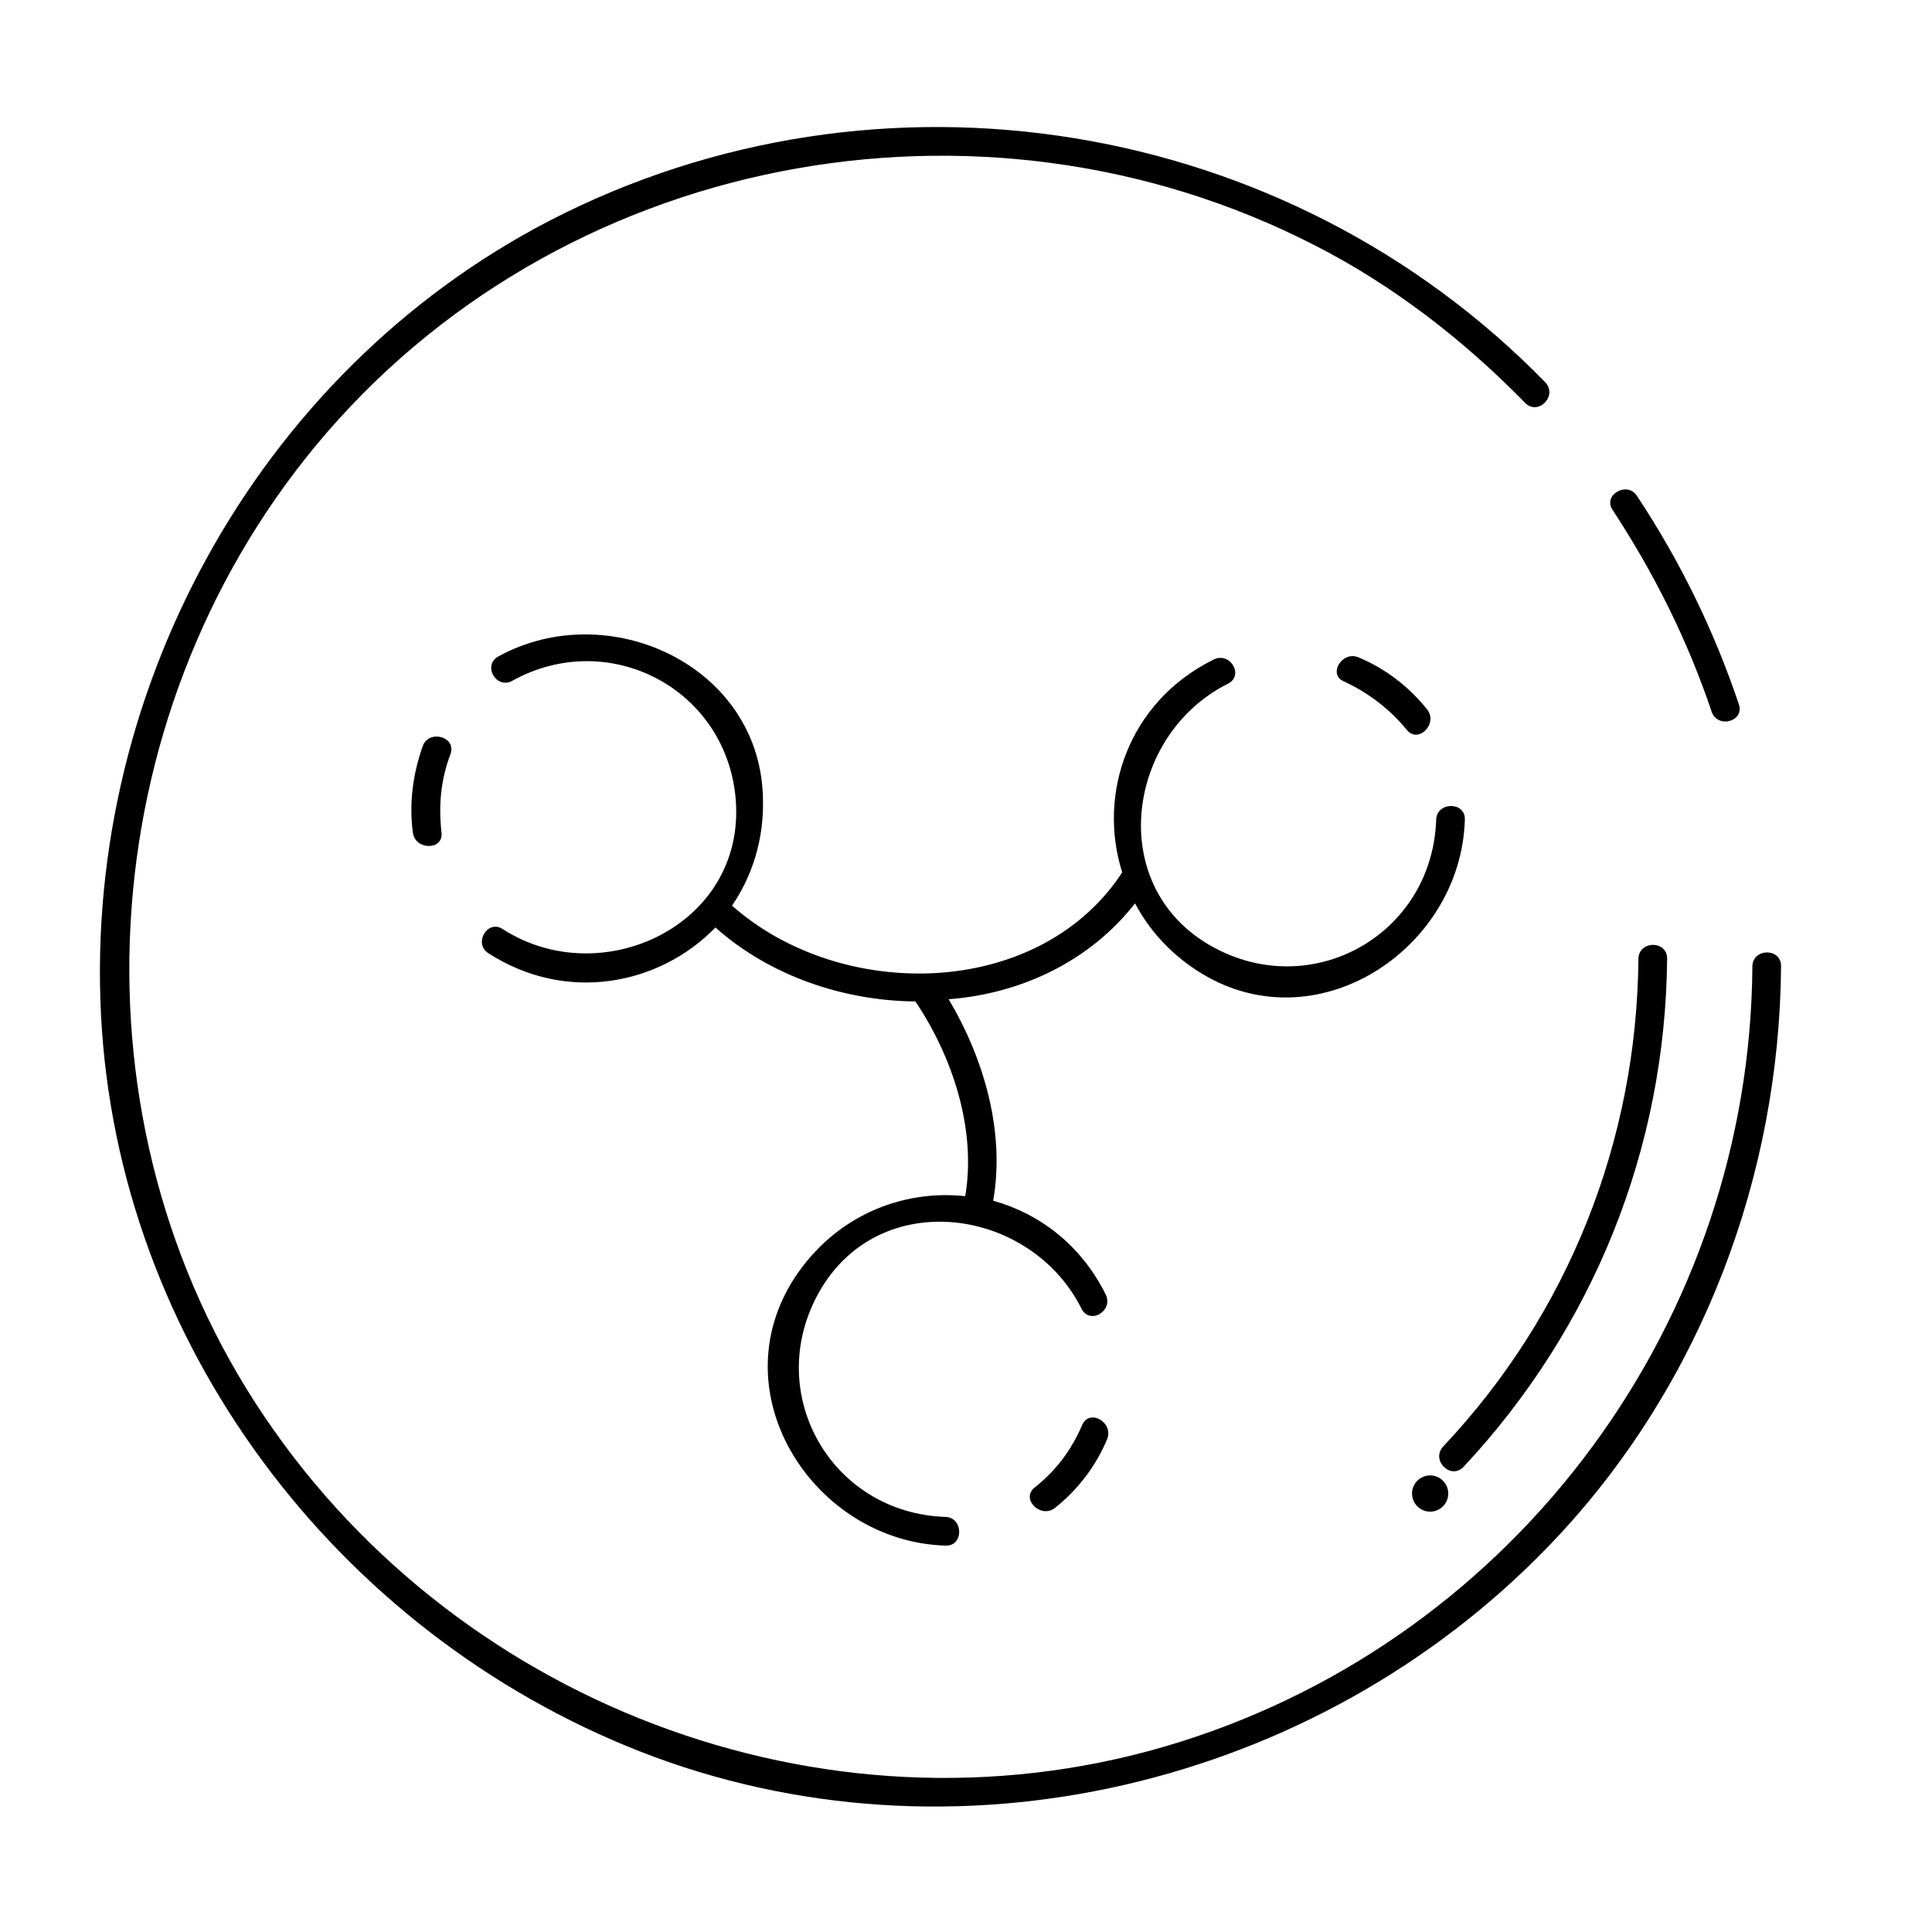 <?xml version="1.0" encoding="utf-8"?>
<!-- Generator: Adobe Illustrator 23.0.3, SVG Export Plug-In . SVG Version: 6.00 Build 0)  -->
<svg version="1.1" xmlns="http://www.w3.org/2000/svg" xmlns:xlink="http://www.w3.org/1999/xlink" x="0px" y="0px"
	 viewBox="0 0 256 256" style="enable-background:new 0 0 256 256;" xml:space="preserve">
<style type="text/css">
	.st0{display:none;}
	.st1{display:inline;}
</style>
<g id="SOURCE" class="st0">
	<g class="st1">
		<g>
			<path d="M217.2,127c-0.2,24.2-9.3,47.1-25.9,64.7c-1.7,1.8,1,4.4,2.7,2.7c17.2-18.4,26.8-42.2,27-67.4
				C220.9,124.6,217.2,124.6,217.2,127L217.2,127z"/>
		</g>
	</g>
	<circle class="st1" cx="189.5" cy="197.9" r="2.4"/>
	<g class="st1">
		<g>
			<g>
				<path d="M93.6,122c15.8,15.3,45.4,14.9,58.2-4.1c1.4-2-1.9-3.9-3.2-1.9c-11.5,16.9-38.3,16.8-52.3,3.3
					C94.5,117.6,91.8,120.3,93.6,122L93.6,122z"/>
			</g>
		</g>
		<g>
			<g>
				<path d="M131.1,160.9c2.4-10.3-1-21.6-6.7-30.1c-1.3-2-4.6-0.1-3.2,1.9c5.2,7.7,8.6,17.9,6.4,27.2
					C127,162.3,130.6,163.3,131.1,160.9L131.1,160.9z"/>
			</g>
		</g>
		<g>
			<g>
				<g>
					<path d="M98.2,107.1c-0.3,11-8.7,19.3-19.6,19.6c-10.9,0.3-19.3-9.2-19.6-19.6c-0.3-10.9,9.2-19.3,19.6-19.6
						C89.6,87.2,97.9,96.7,98.2,107.1c0.1,2.4,3.8,2.4,3.8,0c-0.4-13-10.4-23-23.4-23.4c-13-0.4-23,11-23.4,23.4
						c-0.4,13,11,23,23.4,23.4c13,0.4,23-11,23.4-23.4C102.1,104.7,98.3,104.7,98.2,107.1z"/>
				</g>
			</g>
			<g>
				<g>
					<path d="M144.9,181.9c-0.3,11-8.7,19.3-19.6,19.6c-10.9,0.3-19.3-9.2-19.6-19.6c-0.3-10.9,9.2-19.3,19.6-19.6
						C136.2,162,144.6,171.5,144.9,181.9c0.1,2.4,3.8,2.4,3.8,0c-0.4-13-10.4-23-23.4-23.4c-13-0.4-23,11-23.4,23.4
						c-0.4,13,11,23,23.4,23.4c13,0.4,23-11,23.4-23.4C148.7,179.5,145,179.5,144.9,181.9z"/>
				</g>
			</g>
			<g>
				<g>
					<path d="M190.1,109.9c-0.3,11-8.7,19.3-19.6,19.6c-10.9,0.3-19.3-9.2-19.6-19.6c-0.3-10.9,9.2-19.3,19.6-19.6
						C181.4,89.9,189.8,99.5,190.1,109.9c0.1,2.4,3.8,2.4,3.8,0c-0.4-13-10.4-23-23.4-23.4c-13-0.4-23,11-23.4,23.4
						c-0.4,13,11,23,23.4,23.4c13,0.4,23-11,23.4-23.4C193.9,107.5,190.2,107.5,190.1,109.9z"/>
				</g>
			</g>
		</g>
	</g>
	<g class="st1">
		<g>
			<path d="M232.1,127.5c-0.3,46.9-31,88.7-75.8,102.8c-45.1,14.2-95-4.1-121.3-43C8.5,148.2,11.9,94.9,41.8,58.6
				c30.1-36.4,82-48.4,125.3-30C206.4,45.4,231.9,85,232.1,127.5c0,2.4,3.8,2.4,3.8,0c-0.3-44.1-26.5-84.3-66.9-102.1
				C128.4,7.5,80.3,16.5,48.1,46.5C15.5,76.8,4.8,125.1,20.2,166.6c15.1,40.9,54.1,69,97.3,72c30.6,2.1,61-9.3,83.4-30.1
				c22.4-20.8,34.8-50.6,35-81C235.9,125.1,232.1,125.1,232.1,127.5z"/>
		</g>
	</g>
</g>
<g id="Line_Expand">
	<g>
		<path d="M226.8,94.3c0.8,2.3,4.4,1.3,3.6-1c-3.3-9.8-7.8-19-13.5-27.6c-1.3-2-4.6-0.1-3.2,1.9C219.2,76,223.6,84.8,226.8,94.3z"/>
		<path d="M86.7,232.8c41.7,15.4,89.7,3,119.8-29.3c19-20.4,29.3-47.7,29.5-75.5c0-2.4-3.7-2.4-3.8,0c-0.3,46.9-31,88.7-75.8,102.8
			c-45.1,14.2-95-4.1-121.3-43C8.6,148.7,11.9,95.3,41.8,59.1c32-38.7,88-49.4,132.4-26.6c10.4,5.3,19.8,12.6,27.9,20.9
			c1.7,1.7,4.3-0.9,2.7-2.7c-34.3-35.2-88.2-44-131.9-21.5C33.7,49.5,10.5,92.6,13.5,136.4C16.5,179.8,46.1,217.7,86.7,232.8z"/>
		<path d="M193.9,194.4c17.2-18.4,26.8-42.2,27-67.4c0-2.4-3.7-2.4-3.8,0c-0.2,24.2-9.3,47.1-25.9,64.7
			C189.6,193.5,192.2,196.1,193.9,194.4z"/>
		<circle cx="189.5" cy="197.9" r="2.4"/>
		<path d="M143.4,188.8c-1.4,3.3-3.5,6.1-6.3,8.3c-1.9,1.5,0.8,4.2,2.7,2.7c3-2.4,5.4-5.5,6.9-9.1
			C147.6,188.5,144.4,186.6,143.4,188.8z"/>
		<path d="M186.4,96.7c1.5,1.9,4.2-0.8,2.7-2.7c-2.4-3-5.5-5.4-9.1-6.9c-2.2-0.9-4.1,2.3-1.9,3.2C181.3,91.8,184.1,93.9,186.4,96.7z
			"/>
		<path d="M56,98.9c-1.3,3.7-1.8,7.5-1.3,11.4c0.3,2.4,4.1,2.4,3.8,0c-0.4-3.6-0.1-7,1.2-10.4C60.5,97.6,56.8,96.6,56,98.9z"/>
		<path d="M150.4,119.7c1.8,3.4,4.5,6.5,8.2,8.9c15.5,10.1,35-2.7,35.5-20c0.1-2.4-3.7-2.4-3.8,0c-0.5,15.3-16.6,24.3-29.9,16.7
			c-14-8-11.1-28,2.3-34.7c2.2-1.1,0.3-4.3-1.9-3.2c-11.3,5.6-15.4,17.8-12.1,28.2c-0.1,0.1-0.2,0.2-0.2,0.3
			c-11.2,16.6-37.2,16.8-51.5,4.1c2.6-3.8,4.2-8.6,4.1-13.9C101,88.3,80.7,78.9,66,87c-2.1,1.2-0.2,4.4,1.9,3.2
			c12.8-7.1,28.5,1.1,29.6,15.9c1.2,16.6-17.9,25.4-30.9,17c-2-1.3-3.9,1.9-1.9,3.2c10.4,6.7,22.7,4.2,30.1-3.4
			c7.2,6.4,16.9,9.7,26.5,9.8c4.9,7.3,8.1,16.9,6.6,25.8c-8.4-0.9-17.2,2.6-22.6,10.8c-10.1,15.5,2.7,35,20,35.5
			c2.4,0.1,2.4-3.7,0-3.8c-15.3-0.5-24.3-16.6-16.7-29.9c8-14,28-11.1,34.7,2.3c1.1,2.2,4.3,0.3,3.2-1.9
			c-3.3-6.6-8.8-10.7-14.9-12.4c1.6-9.1-1.2-18.8-5.9-26.7C135.1,131.7,144.3,127.5,150.4,119.7z"/>
	</g>
</g>
<g id="Glyph" class="st0">
	<g class="st1">
		<path d="M125.2,18C64.7,18,15.7,67,15.7,127.5S64.7,237,125.2,237s109.5-49,109.5-109.5S185.6,18,125.2,18z M168.8,130
			c-7.8,0-14.5-4.3-18.1-10.6c-6.1,8-15.4,12.3-25.1,13.2c5,8.3,7.8,18.7,5.6,28.3c-0.2,0.7-0.6,1.1-1.1,1.3
			c8.9,2.3,15.5,10.4,15.5,20.1c0,11.5-9.3,20.8-20.8,20.8s-20.8-9.3-20.8-20.8s9.3-20.8,20.8-20.8c1.2,0,2.3,0.1,3.4,0.3
			c-0.5-0.4-0.8-1.1-0.6-1.9c2.2-9.3-1.2-19.5-6.3-27.2c-10.1-0.1-20.3-3.8-27.6-10.8c-0.1-0.1-0.2-0.3-0.3-0.4
			c-3.8,4-9.1,6.5-15,6.5c-11.5,0-20.8-9.3-20.8-20.8s9.3-20.8,20.8-20.8S99,95.8,99,107.3c0,4.3-1.3,8.3-3.5,11.6
			c0.3,0.1,0.5,0.2,0.8,0.5c14,13.5,40.9,13.6,52.3-3.3c0.1-0.2,0.3-0.3,0.4-0.4c-0.6-2-1-4.1-1-6.3c0-11.5,9.3-20.8,20.8-20.8
			s20.8,9.3,20.8,20.8S180.2,130,168.8,130z M189.5,200.3c-1.3,0-2.4-1.1-2.4-2.4c0-1.3,1.1-2.4,2.4-2.4c1.3,0,2.4,1.1,2.4,2.4
			C191.8,199.2,190.8,200.3,189.5,200.3z M193.9,194.4c-1.7,1.8-4.3-0.9-2.7-2.7c16.6-17.6,25.7-40.5,25.9-64.7c0-2.4,3.8-2.4,3.8,0
			C220.7,152.2,211.2,176,193.9,194.4z"/>
	</g>
</g>
</svg>
